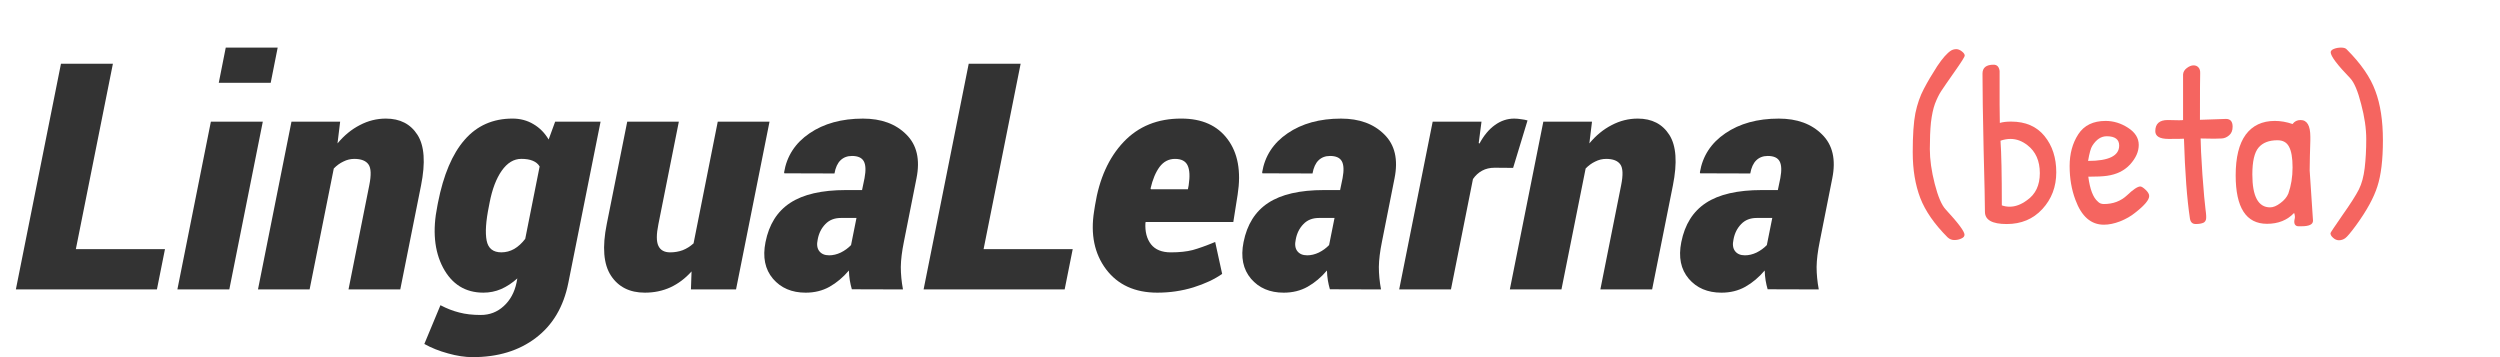 <?xml version="1.0" encoding="UTF-8" standalone="no"?>
<!-- Created with Inkscape (http://www.inkscape.org/) -->

<svg
   xmlns:dc="http://purl.org/dc/elements/1.1/"
   xmlns:cc="http://creativecommons.org/ns#"
   xmlns:rdf="http://www.w3.org/1999/02/22-rdf-syntax-ns#"
   xmlns:svg="http://www.w3.org/2000/svg"
   xmlns="http://www.w3.org/2000/svg"
   xmlns:sodipodi="http://sodipodi.sourceforge.net/DTD/sodipodi-0.dtd"
   xmlns:inkscape="http://www.inkscape.org/namespaces/inkscape"
   version="1.1"
   width="315"
   height="45"
   id="svg2"
   inkscape:version="0.48.2 r9819"
   sodipodi:docname="logo.svg">
  <sodipodi:namedview
     pagecolor="#ffffff"
     bordercolor="#666666"
     borderopacity="1"
     objecttolerance="10"
     gridtolerance="10"
     guidetolerance="10"
     inkscape:pageopacity="0"
     inkscape:pageshadow="2"
     inkscape:window-width="1005"
     inkscape:window-height="753"
     id="namedview3052"
     showgrid="false"
     inkscape:zoom="1.1174603"
     inkscape:cx="193.29545"
     inkscape:cy="58.295455"
     inkscape:window-x="369"
     inkscape:window-y="140"
     inkscape:window-maximized="0"
     inkscape:current-layer="svg2" />
  <defs
     id="defs4" />
  <g
     id="text2985"
     style="font-size:40px;font-style:normal;font-variant:normal;font-weight:normal;font-stretch:normal;line-height:125%;letter-spacing:0px;word-spacing:0px;fill:#333333;fill-opacity:1;stroke:none;font-family:Patrick Hand;-inkscape-font-specification:Patrick Hand"
     transform="translate(-59.248,-207.876)">
    <path
       inkscape:connector-curvature="0"
       id="path3055"
       style="font-style:italic;font-weight:900;fill:#333333;font-family:Roboto;-inkscape-font-specification:Roboto Heavy Italic"
       d="m 68.806,239.263 11.23,0 -1.016,5.078 -17.773,0 5.684,-28.438 6.543,0 -4.668,23.359" />
    <path
       inkscape:connector-curvature="0"
       id="path3057"
       style="font-style:italic;font-weight:900;fill:#333333;font-family:Roboto;-inkscape-font-specification:Roboto Heavy Italic"
       d="m 88.142,244.341 -6.543,0 4.219,-21.133 6.543,0 -4.219,21.133 m 5.215,-26.035 -6.543,0 0.879,-4.434 6.543,0 -0.879,4.434" />
    <path
       inkscape:connector-curvature="0"
       id="path3059"
       style="font-style:italic;font-weight:900;fill:#333333;font-family:Roboto;-inkscape-font-specification:Roboto Heavy Italic"
       d="m 101.775,225.943 c 0.833,-1.003 1.771,-1.771 2.812,-2.305 1.042,-0.547 2.135,-0.82 3.281,-0.82 1.784,3e-5 3.112,0.684 3.984,2.051 0.872,1.367 1.022,3.49 0.449,6.367 l -2.617,13.105 -6.523,0 2.617,-13.125 c 0.26,-1.289 0.228,-2.161 -0.098,-2.617 -0.326,-0.469 -0.924,-0.703 -1.797,-0.703 -0.469,2e-5 -0.924,0.111 -1.367,0.332 -0.443,0.208 -0.846,0.501 -1.211,0.879 l -3.047,15.234 -6.504,0 4.219,-21.133 6.133,0 -0.332,2.734" />
    <path
       inkscape:connector-curvature="0"
       id="path3061"
       style="font-style:italic;font-weight:900;fill:#333333;font-family:Roboto;-inkscape-font-specification:Roboto Heavy Italic"
       d="m 114.431,233.423 c 0.69,-3.516 1.81,-6.159 3.359,-7.93 1.549,-1.784 3.561,-2.676 6.035,-2.676 0.977,3e-5 1.855,0.234 2.637,0.703 0.781,0.456 1.419,1.1 1.914,1.934 l 0.82,-2.246 5.723,0 -4.062,20.312 c -0.599,3.008 -1.966,5.319 -4.102,6.934 -2.122,1.615 -4.772,2.422 -7.949,2.422 -0.964,-10e-6 -1.999,-0.156 -3.105,-0.469 -1.107,-0.299 -2.103,-0.697 -2.988,-1.191 l 2.031,-4.883 c 0.794,0.417 1.582,0.723 2.363,0.918 0.781,0.208 1.686,0.312 2.715,0.312 1.12,0 2.083,-0.371 2.891,-1.113 0.82,-0.742 1.361,-1.732 1.621,-2.969 l 0.098,-0.527 c -0.651,0.586 -1.335,1.035 -2.051,1.348 -0.703,0.299 -1.445,0.449 -2.227,0.449 -2.266,0 -3.958,-1.048 -5.078,-3.145 -1.107,-2.096 -1.348,-4.688 -0.723,-7.773 l 0.078,-0.41 m 6.426,0.41 c -0.391,1.901 -0.488,3.353 -0.293,4.355 0.195,0.99 0.814,1.484 1.855,1.484 0.573,1e-5 1.113,-0.143 1.621,-0.43 0.508,-0.299 0.97,-0.723 1.387,-1.27 l 1.816,-9.121 c -0.195,-0.326 -0.488,-0.566 -0.879,-0.723 -0.378,-0.156 -0.853,-0.234 -1.426,-0.234 -0.951,2e-5 -1.777,0.501 -2.48,1.504 -0.69,0.99 -1.198,2.331 -1.523,4.023 l -0.078,0.41" />
    <path
       inkscape:connector-curvature="0"
       id="path3063"
       style="font-style:italic;font-weight:900;fill:#333333;font-family:Roboto;-inkscape-font-specification:Roboto Heavy Italic"
       d="m 146.306,244.341 0.078,-2.266 c -0.794,0.885 -1.686,1.556 -2.676,2.012 -0.977,0.443 -2.044,0.664 -3.203,0.664 -1.914,0 -3.34,-0.716 -4.277,-2.148 -0.938,-1.432 -1.113,-3.6 -0.527,-6.504 l 2.578,-12.891 6.504,0 -2.578,12.93 c -0.26,1.263 -0.26,2.168 0,2.715 0.26,0.547 0.755,0.82 1.484,0.82 0.56,1e-5 1.087,-0.091 1.582,-0.273 0.495,-0.195 0.951,-0.482 1.367,-0.859 l 3.047,-15.332 6.523,0 -4.219,21.133 -5.684,0" />
    <path
       inkscape:connector-curvature="0"
       id="path3065"
       style="font-style:italic;font-weight:900;fill:#333333;font-family:Roboto;-inkscape-font-specification:Roboto Heavy Italic"
       d="m 166.58,244.322 c -0.104,-0.352 -0.189,-0.723 -0.254,-1.113 -0.065,-0.404 -0.104,-0.82 -0.117,-1.25 -0.729,0.859 -1.543,1.543 -2.441,2.051 -0.885,0.495 -1.888,0.742 -3.008,0.742 -1.745,0 -3.118,-0.586 -4.121,-1.758 -1.003,-1.185 -1.315,-2.721 -0.938,-4.609 0.443,-2.227 1.478,-3.874 3.105,-4.941 1.641,-1.081 3.984,-1.621 7.031,-1.621 l 2.031,0 0.312,-1.504 c 0.182,-0.977 0.15,-1.686 -0.098,-2.129 -0.247,-0.443 -0.742,-0.664 -1.484,-0.664 -0.586,1e-5 -1.068,0.182 -1.445,0.547 -0.378,0.365 -0.632,0.918 -0.762,1.66 l -6.309,-0.019 -0.039,-0.117 c 0.339,-2.057 1.406,-3.698 3.203,-4.922 1.81,-1.237 4.056,-1.855 6.738,-1.855 2.305,3e-5 4.121,0.664 5.449,1.992 1.341,1.315 1.771,3.164 1.289,5.547 l -1.582,7.969 c -0.247,1.211 -0.378,2.272 -0.391,3.184 -2e-5,0.911 0.091,1.855 0.273,2.832 l -6.445,-0.019 m -2.871,-4.277 c 0.495,0 0.99,-0.117 1.484,-0.352 0.495,-0.247 0.924,-0.56 1.289,-0.938 l 0.684,-3.418 -1.973,0 c -0.807,1e-5 -1.458,0.26 -1.953,0.781 -0.495,0.508 -0.814,1.146 -0.957,1.914 -0.143,0.638 -0.078,1.133 0.195,1.484 0.273,0.352 0.684,0.527 1.23,0.527" />
    <path
       inkscape:connector-curvature="0"
       id="path3067"
       style="font-style:italic;font-weight:900;fill:#333333;font-family:Roboto;-inkscape-font-specification:Roboto Heavy Italic"
       d="m 183.181,239.263 11.23,0 -1.016,5.078 -17.773,0 5.684,-28.438 6.543,0 -4.668,23.359" />
    <path
       inkscape:connector-curvature="0"
       id="path3069"
       style="font-style:italic;font-weight:900;fill:#333333;font-family:Roboto;-inkscape-font-specification:Roboto Heavy Italic"
       d="m 205.076,244.751 c -2.826,0 -4.98,-0.983 -6.465,-2.949 -1.471,-1.966 -1.973,-4.408 -1.504,-7.324 l 0.117,-0.742 c 0.534,-3.346 1.732,-6.003 3.594,-7.969 1.875,-1.979 4.303,-2.962 7.285,-2.949 2.591,3e-5 4.531,0.866 5.82,2.598 1.302,1.732 1.725,4.056 1.27,6.973 l -0.547,3.457 -11.035,0 -0.039,0.098 c -0.065,1.12 0.169,2.025 0.703,2.715 0.534,0.677 1.367,1.016 2.5,1.016 1.081,1e-5 1.999,-0.098 2.754,-0.293 0.755,-0.208 1.699,-0.547 2.832,-1.016 l 0.879,4.023 c -0.964,0.677 -2.174,1.243 -3.633,1.699 -1.445,0.443 -2.956,0.664 -4.531,0.664 m 2.227,-16.855 c -0.794,2e-5 -1.445,0.339 -1.953,1.016 -0.495,0.677 -0.872,1.582 -1.133,2.715 l 0.059,0.098 4.648,0 0.098,-0.508 c 0.169,-1.12 0.124,-1.953 -0.137,-2.5 -0.26,-0.547 -0.788,-0.82 -1.582,-0.82" />
    <path
       inkscape:connector-curvature="0"
       id="path3071"
       style="font-style:italic;font-weight:900;fill:#333333;font-family:Roboto;-inkscape-font-specification:Roboto Heavy Italic"
       d="m 226.814,244.322 c -0.104,-0.352 -0.189,-0.723 -0.254,-1.113 -0.065,-0.404 -0.104,-0.82 -0.117,-1.25 -0.729,0.859 -1.543,1.543 -2.441,2.051 -0.885,0.495 -1.888,0.742 -3.008,0.742 -1.745,0 -3.118,-0.586 -4.121,-1.758 -1.003,-1.185 -1.315,-2.721 -0.938,-4.609 0.443,-2.227 1.478,-3.874 3.105,-4.941 1.641,-1.081 3.984,-1.621 7.031,-1.621 l 2.031,0 0.312,-1.504 c 0.182,-0.977 0.15,-1.686 -0.098,-2.129 -0.247,-0.443 -0.742,-0.664 -1.484,-0.664 -0.586,1e-5 -1.068,0.182 -1.445,0.547 -0.378,0.365 -0.632,0.918 -0.762,1.66 l -6.309,-0.019 -0.039,-0.117 c 0.339,-2.057 1.406,-3.698 3.203,-4.922 1.81,-1.237 4.056,-1.855 6.738,-1.855 2.305,3e-5 4.121,0.664 5.449,1.992 1.341,1.315 1.771,3.164 1.289,5.547 l -1.582,7.969 c -0.247,1.211 -0.378,2.272 -0.391,3.184 -2e-5,0.911 0.091,1.855 0.273,2.832 l -6.445,-0.019 m -2.871,-4.277 c 0.495,0 0.99,-0.117 1.484,-0.352 0.495,-0.247 0.924,-0.56 1.289,-0.938 l 0.684,-3.418 -1.973,0 c -0.807,1e-5 -1.458,0.26 -1.953,0.781 -0.495,0.508 -0.814,1.146 -0.957,1.914 -0.143,0.638 -0.078,1.133 0.195,1.484 0.273,0.352 0.684,0.527 1.23,0.527" />
    <path
       inkscape:connector-curvature="0"
       id="path3073"
       style="font-style:italic;font-weight:900;fill:#333333;font-family:Roboto;-inkscape-font-specification:Roboto Heavy Italic"
       d="m 249.9,229.029 -2.324,-0.019 c -0.599,2e-5 -1.126,0.124 -1.582,0.371 -0.456,0.247 -0.84,0.599 -1.152,1.055 l -2.773,13.906 -6.523,0 4.219,-21.133 6.152,0 -0.352,2.695 0.098,0.059 c 0.547,-1.016 1.191,-1.79 1.934,-2.324 0.755,-0.547 1.569,-0.82 2.441,-0.82 0.273,3e-5 0.566,0.026 0.879,0.078 0.326,0.039 0.592,0.091 0.801,0.156 l -1.816,5.977" />
    <path
       inkscape:connector-curvature="0"
       id="path3075"
       style="font-style:italic;font-weight:900;fill:#333333;font-family:Roboto;-inkscape-font-specification:Roboto Heavy Italic"
       d="m 259.509,225.943 c 0.833,-1.003 1.771,-1.771 2.812,-2.305 1.042,-0.547 2.135,-0.82 3.281,-0.82 1.784,3e-5 3.112,0.684 3.984,2.051 0.872,1.367 1.022,3.49 0.449,6.367 l -2.617,13.105 -6.523,0 2.617,-13.125 c 0.26,-1.289 0.228,-2.161 -0.098,-2.617 -0.326,-0.469 -0.924,-0.703 -1.797,-0.703 -0.469,2e-5 -0.924,0.111 -1.367,0.332 -0.443,0.208 -0.846,0.501 -1.211,0.879 l -3.047,15.234 -6.504,0 4.219,-21.133 6.133,0 -0.332,2.734" />
    <path
       inkscape:connector-curvature="0"
       id="path3077"
       style="font-style:italic;font-weight:900;fill:#333333;font-family:Roboto;-inkscape-font-specification:Roboto Heavy Italic"
       d="m 281.97,244.322 c -0.104,-0.352 -0.189,-0.723 -0.254,-1.113 -0.065,-0.404 -0.104,-0.82 -0.117,-1.25 -0.729,0.859 -1.543,1.543 -2.441,2.051 -0.885,0.495 -1.888,0.742 -3.008,0.742 -1.745,0 -3.118,-0.586 -4.121,-1.758 -1.003,-1.185 -1.315,-2.721 -0.938,-4.609 0.443,-2.227 1.478,-3.874 3.105,-4.941 1.641,-1.081 3.984,-1.621 7.031,-1.621 l 2.031,0 0.312,-1.504 c 0.182,-0.977 0.15,-1.686 -0.098,-2.129 -0.247,-0.443 -0.742,-0.664 -1.484,-0.664 -0.586,1e-5 -1.068,0.182 -1.445,0.547 -0.378,0.365 -0.632,0.918 -0.762,1.66 l -6.309,-0.019 -0.039,-0.117 c 0.339,-2.057 1.406,-3.698 3.203,-4.922 1.81,-1.237 4.056,-1.855 6.738,-1.855 2.305,3e-5 4.121,0.664 5.449,1.992 1.341,1.315 1.771,3.164 1.289,5.547 l -1.582,7.969 c -0.247,1.211 -0.378,2.272 -0.391,3.184 -2e-5,0.911 0.091,1.855 0.273,2.832 l -6.445,-0.019 m -2.871,-4.277 c 0.495,0 0.99,-0.117 1.484,-0.352 0.495,-0.247 0.924,-0.56 1.289,-0.938 l 0.684,-3.418 -1.973,0 c -0.807,1e-5 -1.458,0.26 -1.953,0.781 -0.495,0.508 -0.814,1.146 -0.957,1.914 -0.143,0.638 -0.078,1.133 0.195,1.484 0.273,0.352 0.684,0.527 1.23,0.527" />
  </g>
  <g
     id="text2989"
     style="font-size:40px;font-style:normal;font-variant:normal;font-weight:normal;font-stretch:normal;line-height:125%;letter-spacing:0px;word-spacing:0px;fill:#f56560;fill-opacity:1;stroke:none;font-family:Patrick Hand;-inkscape-font-specification:Patrick Hand"
     transform="translate(-59.248,-207.876)">
    <path
       inkscape:connector-curvature="0"
       id="path3080"
       style="font-size:28px;font-weight:bold;-inkscape-font-specification:Patrick Hand Bold"
       d="m 300.251,227.088 c 0,-2.165 0.112,-3.817 0.336,-4.956 0.243,-1.157 0.597,-2.175 1.064,-3.052 0.467,-0.896 1.027,-1.848 1.68,-2.856 0.672,-1.008 1.26,-1.671 1.764,-1.988 0.205,-0.112 0.42,-0.168 0.644,-0.168 0.224,2e-5 0.457,0.093 0.7,0.28 0.243,0.187 0.364,0.364 0.364,0.532 -10e-6,0.149 -0.429,0.831 -1.288,2.044 -0.84,1.195 -1.4,2.007 -1.68,2.436 -0.28,0.429 -0.541,0.961 -0.784,1.596 -0.224,0.616 -0.392,1.4 -0.504,2.352 -0.093,0.933 -0.14,2.053 -0.14,3.36 0,1.307 0.205,2.763 0.616,4.368 0.411,1.605 0.868,2.679 1.372,3.22 1.587,1.717 2.38,2.781 2.38,3.192 -1e-5,0.205 -0.131,0.364 -0.392,0.476 -0.261,0.131 -0.56,0.196 -0.896,0.196 -0.317,0 -0.597,-0.112 -0.84,-0.336 -1.661,-1.661 -2.809,-3.313 -3.444,-4.956 -0.635,-1.661 -0.952,-3.575 -0.952,-5.74" />
    <path
       inkscape:connector-curvature="0"
       id="path3082"
       style="font-size:28px;font-weight:bold;-inkscape-font-specification:Patrick Hand Bold"
       d="m 309.043,217.148 c 0,-0.747 0.467,-1.12 1.4,-1.12 0.429,2e-5 0.681,0.261 0.756,0.784 l 0,4.2 c 0,0.784 0.009,1.568 0.028,2.352 0.373,-0.112 0.849,-0.168 1.428,-0.168 1.811,1e-5 3.211,0.607 4.2,1.82 0.989,1.213 1.484,2.735 1.484,4.564 -1e-5,1.829 -0.588,3.379 -1.764,4.648 -1.157,1.251 -2.651,1.876 -4.48,1.876 -1.829,0 -2.744,-0.513 -2.744,-1.54 0,-1.045 -0.056,-3.677 -0.168,-7.896 -0.093,-4.237 -0.14,-7.411 -0.14,-9.52 m 5.656,9.016 c -0.672,-0.523 -1.381,-0.784 -2.128,-0.784 -0.411,1e-5 -0.831,0.075 -1.26,0.224 0.112,1.531 0.168,4.247 0.168,8.148 0.317,0.112 0.644,0.168 0.98,0.168 0.728,0 1.456,-0.271 2.184,-0.812 1.083,-0.747 1.624,-1.885 1.624,-3.416 0,-1.549 -0.523,-2.725 -1.568,-3.528" />
    <path
       inkscape:connector-curvature="0"
       id="path3084"
       style="font-size:28px;font-weight:bold;-inkscape-font-specification:Patrick Hand Bold"
       d="m 324.558,223.112 c 0.989,1e-5 1.932,0.289 2.828,0.868 0.896,0.579 1.344,1.297 1.344,2.156 -10e-6,0.84 -0.364,1.661 -1.092,2.464 -0.728,0.784 -1.699,1.26 -2.912,1.428 -0.523,0.075 -1.307,0.112 -2.352,0.112 0.205,1.587 0.607,2.632 1.204,3.136 0.187,0.205 0.439,0.308 0.756,0.308 1.157,0 2.128,-0.364 2.912,-1.092 0.784,-0.747 1.344,-1.12 1.68,-1.12 0.149,0 0.373,0.14 0.672,0.42 0.299,0.28 0.448,0.541 0.448,0.784 -1e-5,0.485 -0.588,1.185 -1.764,2.1 -0.523,0.429 -1.157,0.793 -1.904,1.092 -0.728,0.28 -1.409,0.42 -2.044,0.42 -1.624,0 -2.819,-1.045 -3.584,-3.136 -0.485,-1.288 -0.728,-2.707 -0.728,-4.256 0,-1.549 0.364,-2.884 1.092,-4.004 0.728,-1.12 1.876,-1.68 3.444,-1.68 m 0.14,1.932 c -0.709,1e-5 -1.316,0.401 -1.82,1.204 -0.187,0.28 -0.364,0.915 -0.532,1.904 2.613,0 3.92,-0.644 3.92,-1.932 -10e-6,-0.784 -0.523,-1.176 -1.568,-1.176" />
    <path
       inkscape:connector-curvature="0"
       id="path3086"
       style="font-size:28px;font-weight:bold;-inkscape-font-specification:Patrick Hand Bold"
       d="m 332.382,223 1.4,0.028 c 0.317,1e-5 0.495,-0.009 0.532,-0.028 l 0,-5.74 c 0.019,-0.317 0.177,-0.588 0.476,-0.812 0.299,-0.224 0.579,-0.336 0.84,-0.336 0.261,2e-5 0.467,0.084 0.616,0.252 0.168,0.168 0.243,0.429 0.224,0.784 -0.019,0.355 -0.028,2.296 -0.028,5.824 l 3.276,-0.112 c 0.56,1e-5 0.84,0.327 0.84,0.98 -10e-6,0.485 -0.149,0.849 -0.448,1.092 -0.28,0.243 -0.588,0.373 -0.924,0.392 -0.317,0.019 -0.635,0.028 -0.952,0.028 l -1.708,-0.028 c -1e-5,0.765 0.075,2.277 0.224,4.536 0.168,2.259 0.299,3.724 0.392,4.396 0.093,0.653 0.112,1.083 0.056,1.288 -0.056,0.187 -0.159,0.317 -0.308,0.392 -0.243,0.112 -0.569,0.168 -0.98,0.168 -0.411,0 -0.653,-0.224 -0.728,-0.672 -0.373,-2.445 -0.625,-5.805 -0.756,-10.08 -0.168,0.019 -0.812,0.028 -1.932,0.028 -1.12,1e-5 -1.68,-0.327 -1.68,-0.98 0,-0.933 0.523,-1.4 1.568,-1.4" />
    <path
       inkscape:connector-curvature="0"
       id="path3088"
       style="font-size:28px;font-weight:bold;-inkscape-font-specification:Patrick Hand Bold"
       d="m 349.119,223 c 0.821,1e-5 1.232,0.7 1.232,2.1 -1e-5,0.149 -1e-5,0.308 0,0.476 l -0.056,1.96 c -0.019,0.616 -0.028,1.223 -0.028,1.82 l 0.42,6.328 c -1e-5,0.467 -0.476,0.7 -1.428,0.7 -0.056,0 -0.196,0 -0.42,0 -0.205,0 -0.355,-0.084 -0.448,-0.252 -0.075,-0.168 -0.084,-0.373 -0.028,-0.616 0.075,-0.243 0.056,-0.513 -0.056,-0.812 -0.859,0.915 -1.997,1.372 -3.416,1.372 -2.632,0 -3.948,-2.035 -3.948,-6.104 0,-2.259 0.42,-3.967 1.26,-5.124 0.859,-1.157 2.081,-1.736 3.668,-1.736 0.747,1e-5 1.493,0.131 2.24,0.392 0.243,-0.336 0.579,-0.504 1.008,-0.504 m -2.912,2.548 c -1.064,10e-6 -1.857,0.308 -2.38,0.924 -0.523,0.616 -0.784,1.745 -0.784,3.388 -1e-5,2.763 0.747,4.144 2.24,4.144 0.392,0 0.821,-0.177 1.288,-0.532 0.485,-0.355 0.821,-0.756 1.008,-1.204 0.355,-1.008 0.532,-2.109 0.532,-3.304 -10e-6,-1.195 -0.149,-2.063 -0.448,-2.604 -0.28,-0.541 -0.765,-0.812 -1.456,-0.812" />
    <path
       inkscape:connector-curvature="0"
       id="path3090"
       style="font-size:28px;font-weight:bold;-inkscape-font-specification:Patrick Hand Bold"
       d="m 359.495,225.548 c 0,2.464 -0.233,4.405 -0.7,5.824 -0.448,1.419 -1.344,3.052 -2.688,4.9 -0.672,0.915 -1.129,1.456 -1.372,1.624 -0.243,0.168 -0.504,0.252 -0.784,0.252 -0.261,-1e-5 -0.504,-0.103 -0.728,-0.308 -0.224,-0.187 -0.336,-0.383 -0.336,-0.588 0,-0.056 0.504,-0.812 1.512,-2.268 1.027,-1.456 1.717,-2.539 2.072,-3.248 0.355,-0.709 0.597,-1.605 0.728,-2.688 0.131,-1.101 0.196,-2.315 0.196,-3.64 0,-1.344 -0.215,-2.819 -0.644,-4.424 -0.411,-1.624 -0.868,-2.707 -1.372,-3.248 -1.643,-1.699 -2.464,-2.791 -2.464,-3.276 0,-0.168 0.131,-0.308 0.392,-0.42 0.28,-0.112 0.588,-0.168 0.924,-0.168 0.355,2e-5 0.597,0.084 0.728,0.252 1.773,1.773 2.968,3.509 3.584,5.208 0.635,1.68 0.952,3.752 0.952,6.216" />
  </g>
</svg>
